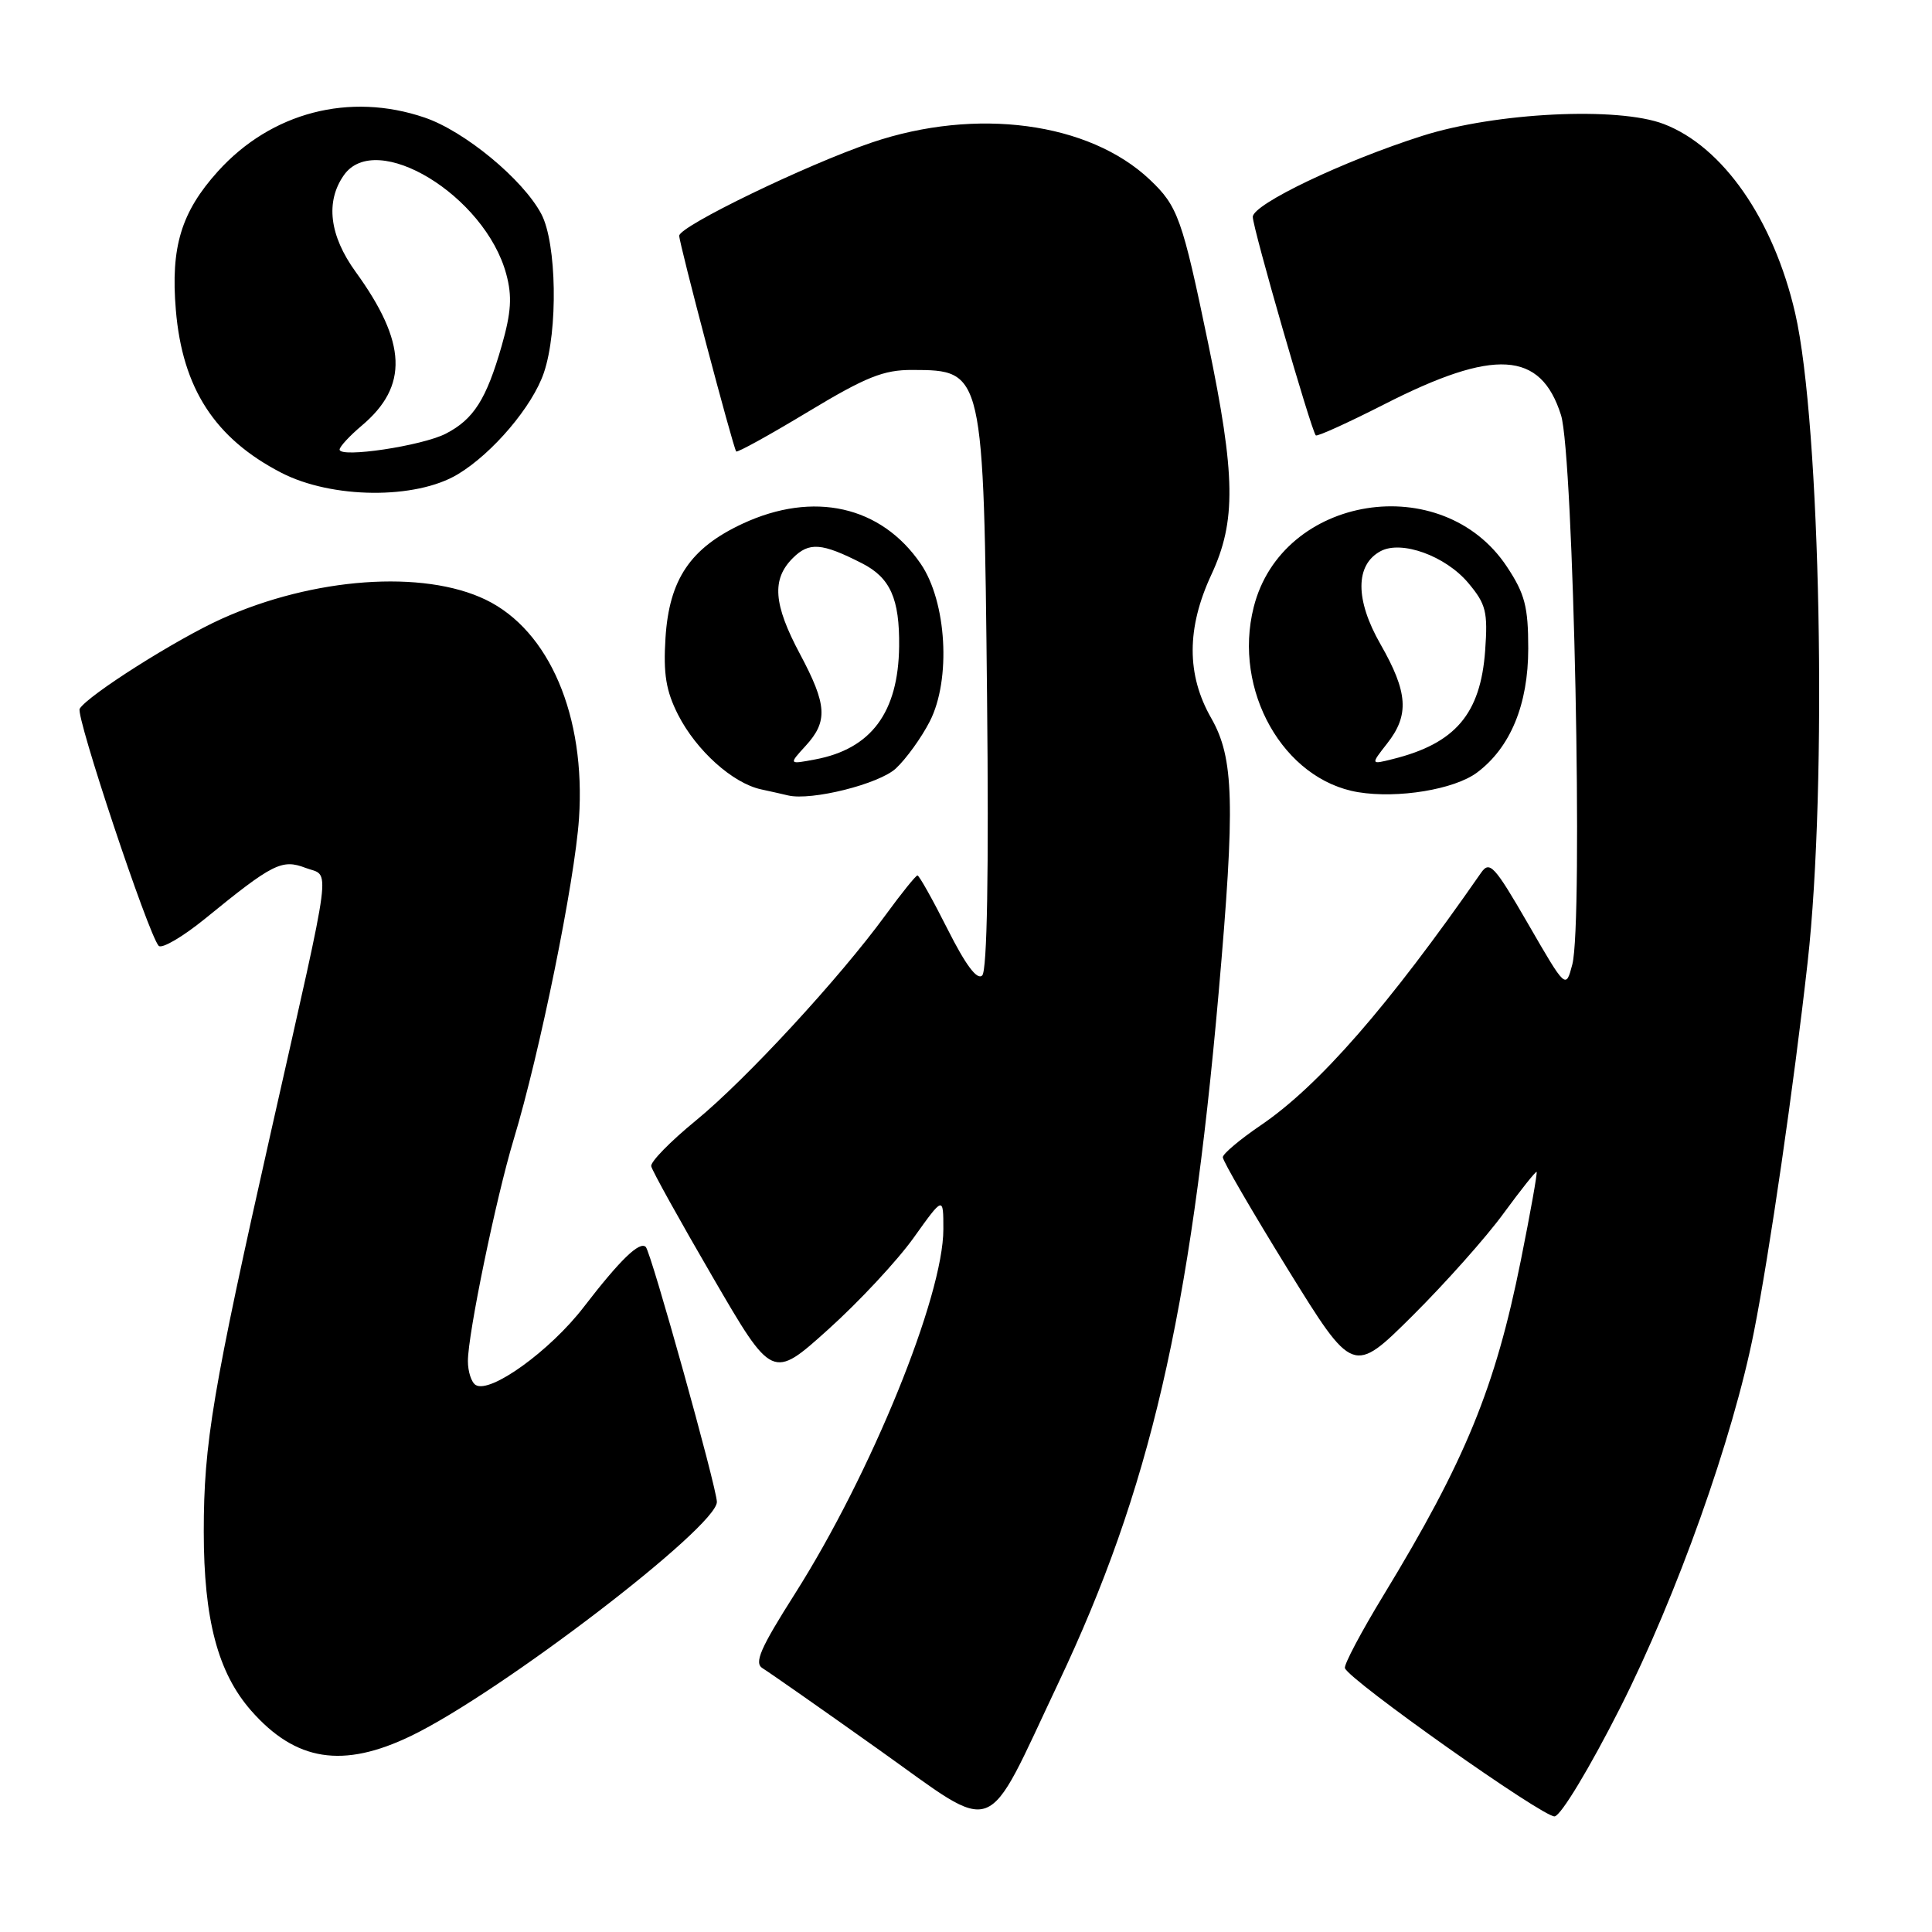 <?xml version="1.0" encoding="UTF-8" standalone="no"?>
<!DOCTYPE svg PUBLIC "-//W3C//DTD SVG 1.1//EN" "http://www.w3.org/Graphics/SVG/1.1/DTD/svg11.dtd" >
<svg xmlns="http://www.w3.org/2000/svg" xmlns:xlink="http://www.w3.org/1999/xlink" version="1.1" viewBox="0 0 256 256">
 <g >
 <path fill="currentColor"
d=" M 140.24 223.00 C 152.35 197.45 157.71 174.32 161.48 131.50 C 163.68 106.45 163.52 100.45 160.49 95.15 C 157.21 89.42 157.22 83.22 160.51 76.15 C 163.81 69.06 163.73 63.05 160.09 45.50 C 156.65 28.93 156.08 27.33 152.35 23.80 C 144.30 16.19 129.36 14.19 115.50 18.89 C 106.84 21.83 90.00 29.98 90.00 31.24 C 90.00 32.28 97.14 59.31 97.55 59.82 C 97.70 60.00 101.97 57.64 107.06 54.57 C 114.74 49.94 117.08 49.00 120.90 49.02 C 130.34 49.05 130.34 49.08 130.79 92.37 C 131.03 115.52 130.80 128.60 130.15 129.25 C 129.48 129.92 127.96 127.89 125.56 123.12 C 123.59 119.21 121.79 116.00 121.57 116.00 C 121.35 116.00 119.45 118.36 117.34 121.25 C 111.24 129.61 98.82 143.07 92.18 148.50 C 88.82 151.25 86.17 153.96 86.29 154.53 C 86.40 155.10 90.06 161.70 94.42 169.19 C 102.34 182.82 102.34 182.82 109.74 176.16 C 113.81 172.50 118.91 167.03 121.07 164.00 C 125.00 158.50 125.00 158.50 125.00 162.88 C 125.00 171.75 115.44 195.24 105.34 211.17 C 100.71 218.46 99.89 220.37 101.06 221.06 C 101.85 221.54 108.79 226.39 116.48 231.86 C 132.46 243.21 130.29 244.02 140.24 223.00 Z  M 214.69 226.27 C 222.21 211.37 229.62 190.57 232.40 176.50 C 234.46 166.12 237.68 143.91 239.52 127.50 C 242.16 103.94 241.24 56.14 237.87 41.50 C 235.01 29.09 228.29 19.42 220.45 16.43 C 214.39 14.11 198.24 14.90 188.50 17.99 C 178.02 21.32 166.00 27.06 166.00 28.74 C 166.00 30.23 173.75 57.08 174.35 57.69 C 174.54 57.87 178.59 56.03 183.37 53.60 C 198.02 46.12 204.15 46.49 206.84 55.00 C 208.51 60.27 209.79 122.25 208.34 127.79 C 207.48 131.07 207.48 131.07 202.50 122.45 C 198.00 114.67 197.39 114.01 196.24 115.66 C 183.97 133.32 174.74 143.89 167.05 149.11 C 164.30 150.98 162.04 152.88 162.03 153.34 C 162.01 153.81 165.89 160.48 170.64 168.18 C 179.29 182.17 179.29 182.17 187.18 174.33 C 191.51 170.02 196.94 163.93 199.23 160.78 C 201.53 157.64 203.50 155.17 203.61 155.28 C 203.73 155.40 202.79 160.68 201.52 167.00 C 198.13 183.89 194.17 193.54 183.32 211.38 C 180.35 216.26 178.05 220.61 178.21 221.04 C 178.81 222.67 204.56 240.87 206.00 240.68 C 206.84 240.57 210.65 234.25 214.69 226.27 Z  M 54.52 229.99 C 66.35 224.26 95.01 202.32 94.99 199.01 C 94.97 197.12 86.28 165.94 85.57 165.23 C 84.76 164.42 82.18 166.91 77.35 173.19 C 72.89 178.99 64.96 184.71 63.03 183.52 C 62.46 183.17 62.00 181.74 62.00 180.35 C 62.00 176.76 65.73 158.72 68.06 151.00 C 71.52 139.58 76.16 116.76 76.72 108.45 C 77.63 94.89 72.79 83.54 64.37 79.47 C 56.08 75.46 41.53 76.51 29.36 82.00 C 23.33 84.72 11.67 92.11 10.56 93.91 C 9.99 94.82 19.63 123.75 21.02 125.32 C 21.42 125.77 24.18 124.16 27.16 121.74 C 36.15 114.41 37.35 113.80 40.49 115.00 C 43.80 116.26 44.21 113.13 36.01 149.50 C 28.15 184.39 27.00 191.24 27.00 202.95 C 27.00 214.58 28.87 221.64 33.27 226.66 C 39.19 233.40 45.45 234.38 54.52 229.99 Z  M 118.71 101.82 C 120.08 100.54 122.10 97.74 123.20 95.59 C 126.04 90.05 125.45 79.73 121.99 74.69 C 116.74 67.03 107.80 65.02 98.40 69.39 C 91.47 72.62 88.67 76.77 88.18 84.54 C 87.88 89.30 88.25 91.56 89.85 94.71 C 92.27 99.45 97.06 103.76 100.83 104.59 C 102.30 104.91 103.92 105.27 104.43 105.40 C 107.52 106.13 116.49 103.89 118.71 101.82 Z  M 195.71 102.37 C 200.14 99.06 202.50 93.35 202.50 85.93 C 202.50 80.39 202.05 78.68 199.68 75.10 C 191.13 62.17 169.86 65.57 166.12 80.46 C 163.34 91.46 170.05 103.33 179.97 104.97 C 185.24 105.84 192.71 104.61 195.71 102.37 Z  M 60.65 62.85 C 65.27 60.08 70.57 53.83 72.07 49.38 C 73.96 43.81 73.77 32.22 71.73 28.36 C 69.30 23.77 61.57 17.38 56.27 15.58 C 46.31 12.18 35.93 14.89 28.87 22.71 C 24.01 28.10 22.60 32.74 23.30 41.07 C 24.17 51.46 28.47 58.09 37.27 62.64 C 43.97 66.10 55.08 66.20 60.65 62.85 Z  M 106.75 98.83 C 109.73 95.58 109.59 93.39 106.00 86.66 C 102.48 80.06 102.23 76.77 105.05 73.95 C 107.21 71.79 108.88 71.92 114.22 74.64 C 117.97 76.55 119.21 79.33 119.14 85.66 C 119.03 94.41 115.44 99.24 108.00 100.63 C 104.50 101.29 104.50 101.29 106.75 98.83 Z  M 183.80 98.52 C 186.77 94.75 186.57 91.74 182.92 85.36 C 179.55 79.47 179.56 74.84 182.94 73.03 C 185.71 71.55 191.53 73.66 194.54 77.23 C 196.91 80.05 197.16 81.05 196.79 86.22 C 196.18 94.60 192.84 98.52 184.55 100.58 C 181.61 101.32 181.61 101.32 183.80 98.52 Z  M 45.00 59.57 C 45.00 59.19 46.32 57.76 47.93 56.40 C 54.15 51.17 53.92 45.39 47.11 36.00 C 43.65 31.21 43.10 26.73 45.56 23.22 C 49.82 17.13 64.27 25.91 67.08 36.31 C 67.88 39.26 67.74 41.39 66.48 45.81 C 64.44 52.92 62.77 55.55 59.08 57.46 C 55.94 59.08 45.00 60.72 45.00 59.57 Z "/>
</g>
</svg>